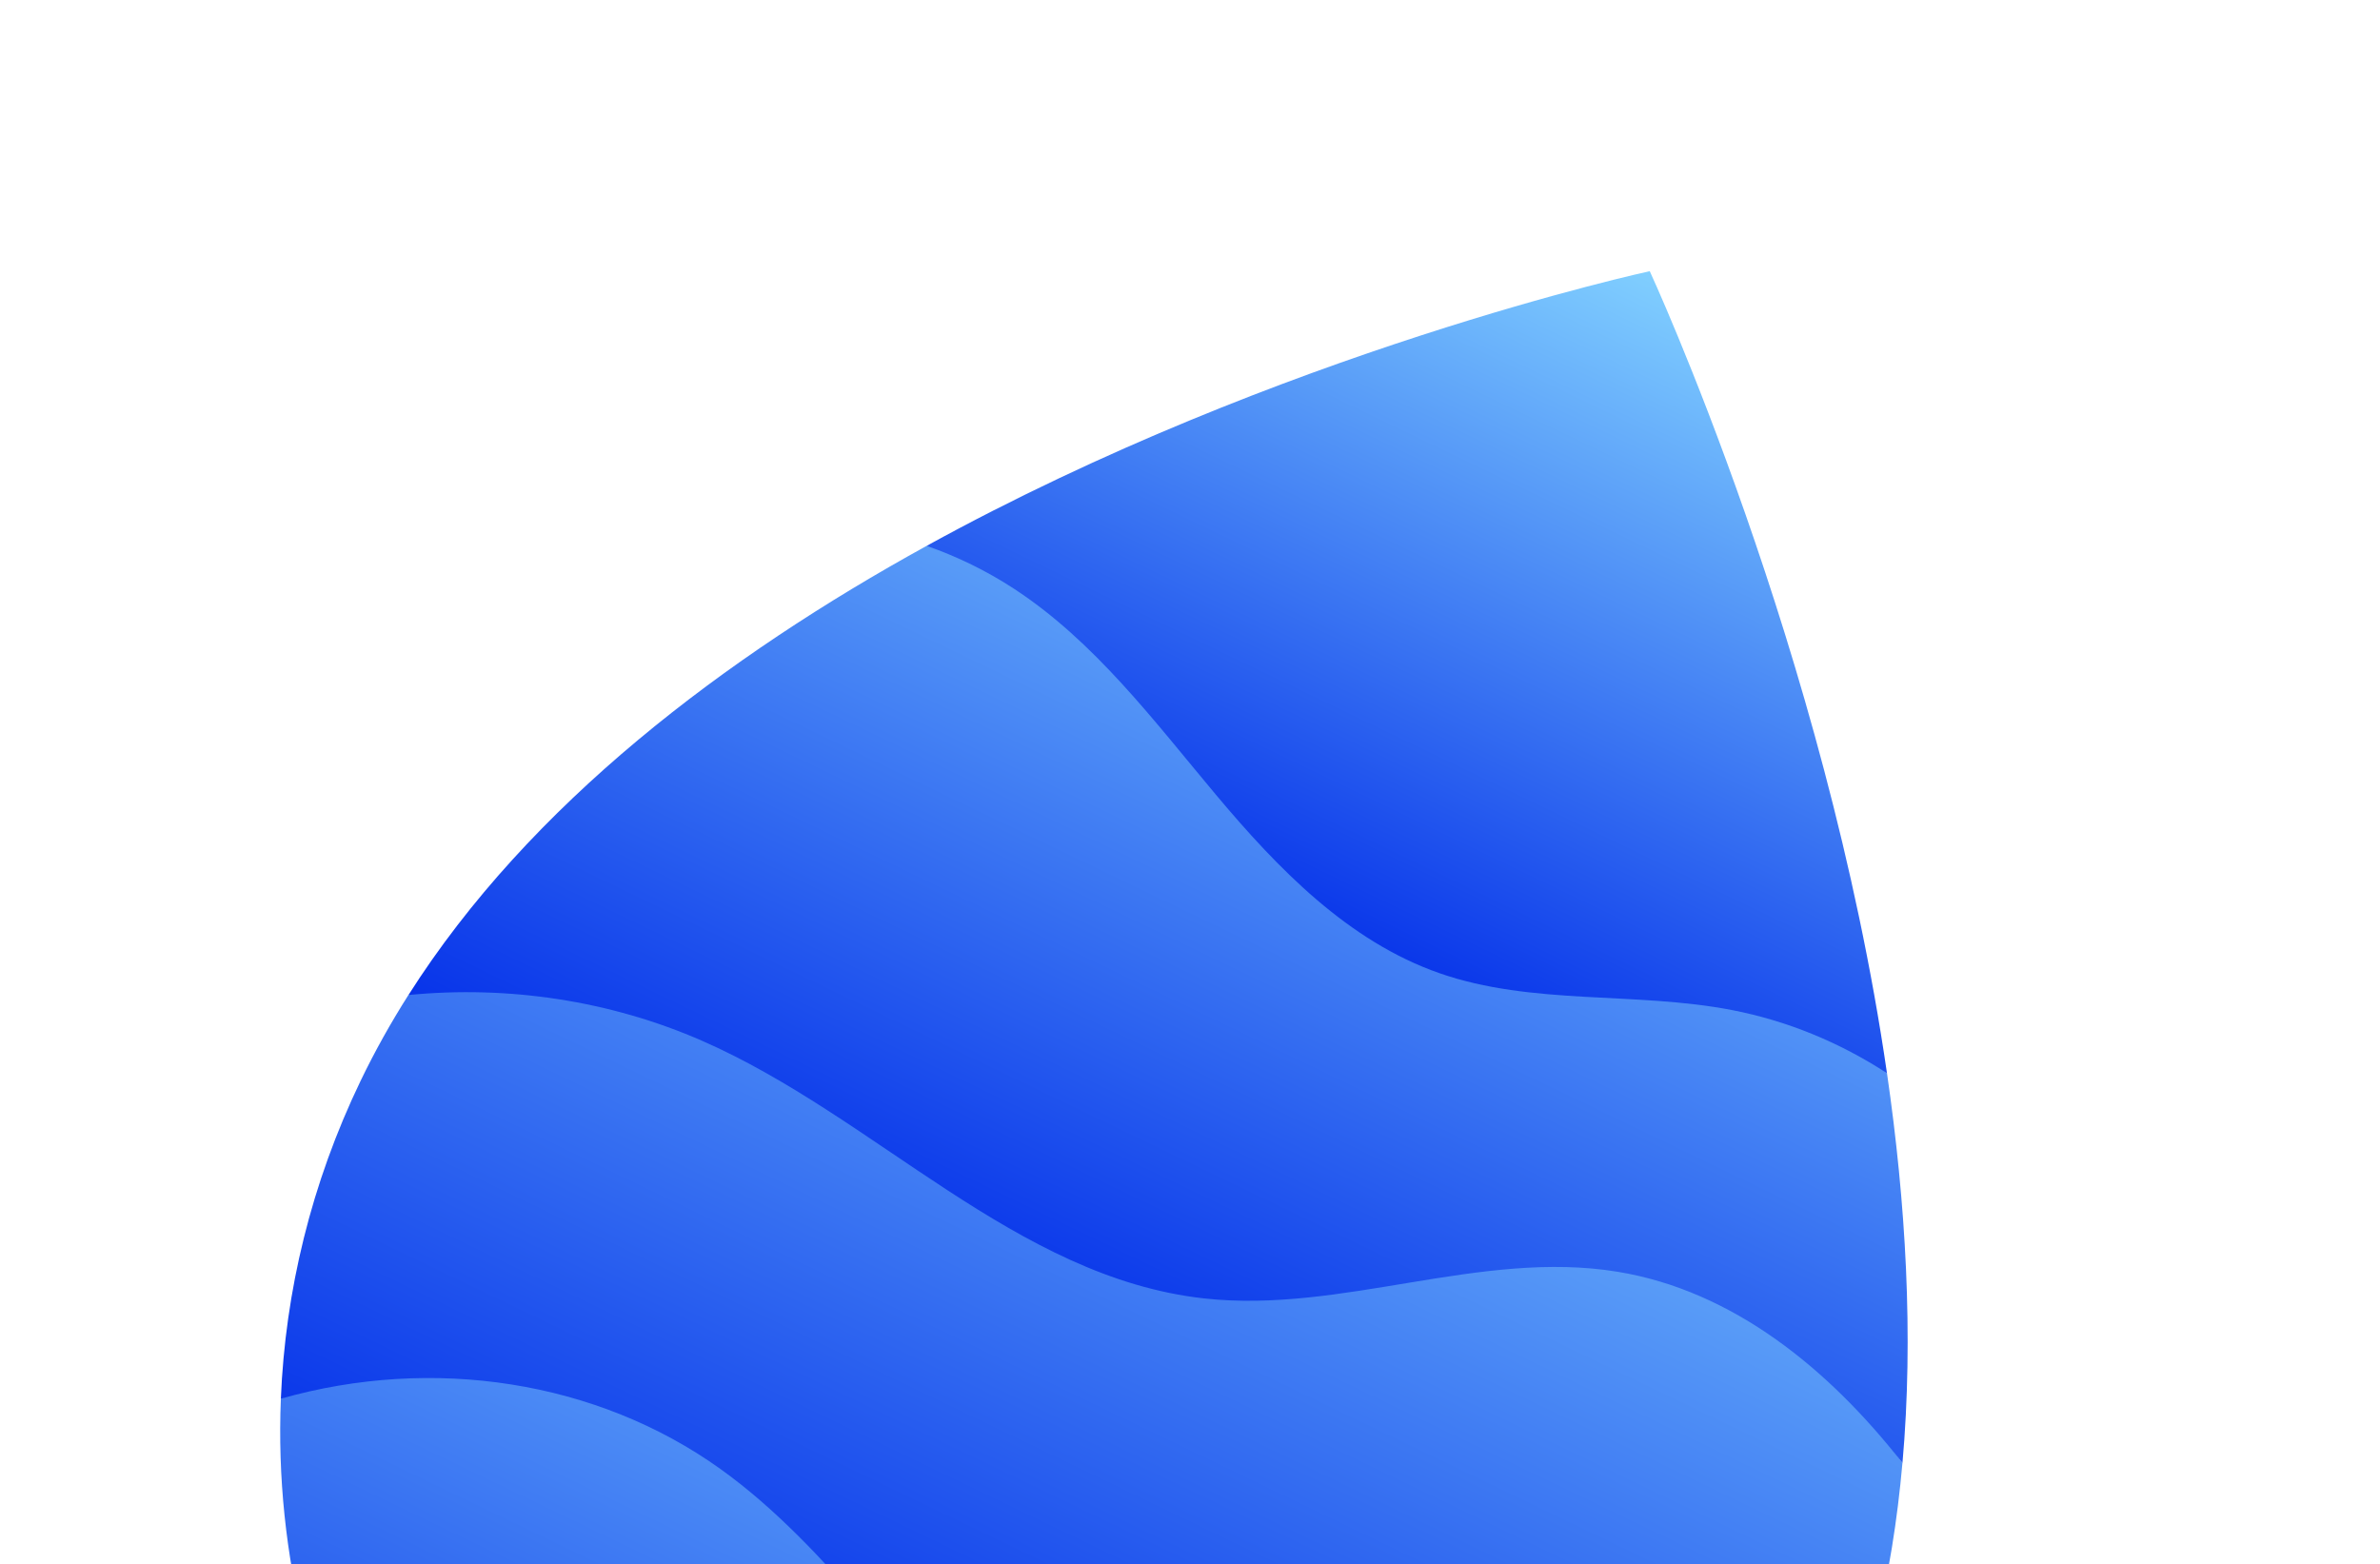 <svg width="143" height="94" viewBox="0 0 143 94" fill="none" xmlns="http://www.w3.org/2000/svg">
<path d="M107.72 110.282C95.148 132.247 67.541 141.06 44.388 129.904C26.349 121.214 16.105 102.856 16.876 84.047C24.736 80.061 36.068 81.37 43.503 86.701C50.204 91.508 55.866 99.162 62.077 104.633C68.633 110.406 75.983 113.909 84.76 114.405C92.618 114.85 99.767 113.898 107.72 110.282Z" fill="url(#paint0_linear_320_2238)"/>
<path d="M109.349 107.185C108.838 108.244 108.294 109.277 107.719 110.282C100.475 114.246 92.349 116.161 84.491 115.716C75.713 115.22 67.309 111.783 60.753 106.009C54.542 100.539 49.997 93.084 43.296 88.277C35.861 82.946 25.989 81.454 16.875 84.047C17.139 77.608 18.694 71.116 21.669 64.941C22.523 63.168 23.483 61.452 24.539 59.79C29.897 58.269 37.481 59.144 42.989 61.553C53.441 66.123 60.683 75.356 72.021 76.607C80.298 77.521 89.84 74.196 98.057 75.544C105.019 76.686 110.413 82.387 114.306 87.913C113.702 94.764 112.17 101.329 109.349 107.185Z" fill="url(#paint1_linear_320_2238)"/>
<path d="M114.308 87.913C109.894 82.279 104.147 77.559 97.185 76.418C88.968 75.07 80.636 78.935 72.359 78.022C61.021 76.77 52.613 67.101 42.162 62.531C36.654 60.123 30.522 59.204 24.541 59.79C31.829 48.31 43.61 39.442 55.678 32.8C57.693 32.885 60.317 33.516 61.946 34.578C66.808 37.75 70.453 43.496 74.183 47.944C77.912 52.393 81.316 55.844 86.797 57.757C92.386 59.709 98.33 59.211 104.143 60.334C107.459 60.974 110.906 62.169 113.378 64.489C114.506 72.261 114.985 80.265 114.308 87.913Z" fill="url(#paint2_linear_320_2238)"/>
<path d="M113.377 64.489C110.55 62.641 107.371 61.332 104.055 60.692C98.242 59.569 92.072 60.428 86.483 58.476C81.002 56.563 76.776 52.189 73.046 47.741C69.316 43.293 65.763 38.532 60.901 35.361C59.271 34.298 57.513 33.441 55.678 32.8C76.955 21.088 99.124 16.295 99.124 16.295C99.124 16.295 109.7 39.158 113.377 64.489Z" fill="url(#paint3_linear_320_2238)"/>
<defs>
<linearGradient id="paint0_linear_320_2238" x1="66.028" y1="89.422" x2="44.342" y2="134.433" gradientUnits="userSpaceOnUse">
<stop stop-color="#5CA0F8"/>
<stop offset="0.999" stop-color="#002AE8"/>
</linearGradient>
<linearGradient id="paint1_linear_320_2238" x1="76.35" y1="63.561" x2="54.387" y2="109.146" gradientUnits="userSpaceOnUse">
<stop stop-color="#5CA0F8"/>
<stop offset="0.999" stop-color="#002AE8"/>
</linearGradient>
<linearGradient id="paint2_linear_320_2238" x1="83.66" y1="44.306" x2="64.931" y2="83.179" gradientUnits="userSpaceOnUse">
<stop stop-color="#5CA0F8"/>
<stop offset="0.999" stop-color="#002AE8"/>
</linearGradient>
<linearGradient id="paint3_linear_320_2238" x1="100.219" y1="16.076" x2="79.281" y2="59.534" gradientUnits="userSpaceOnUse">
<stop stop-color="#82D1FF"/>
<stop offset="0.999" stop-color="#002AE8"/>
</linearGradient>
</defs>
</svg>
